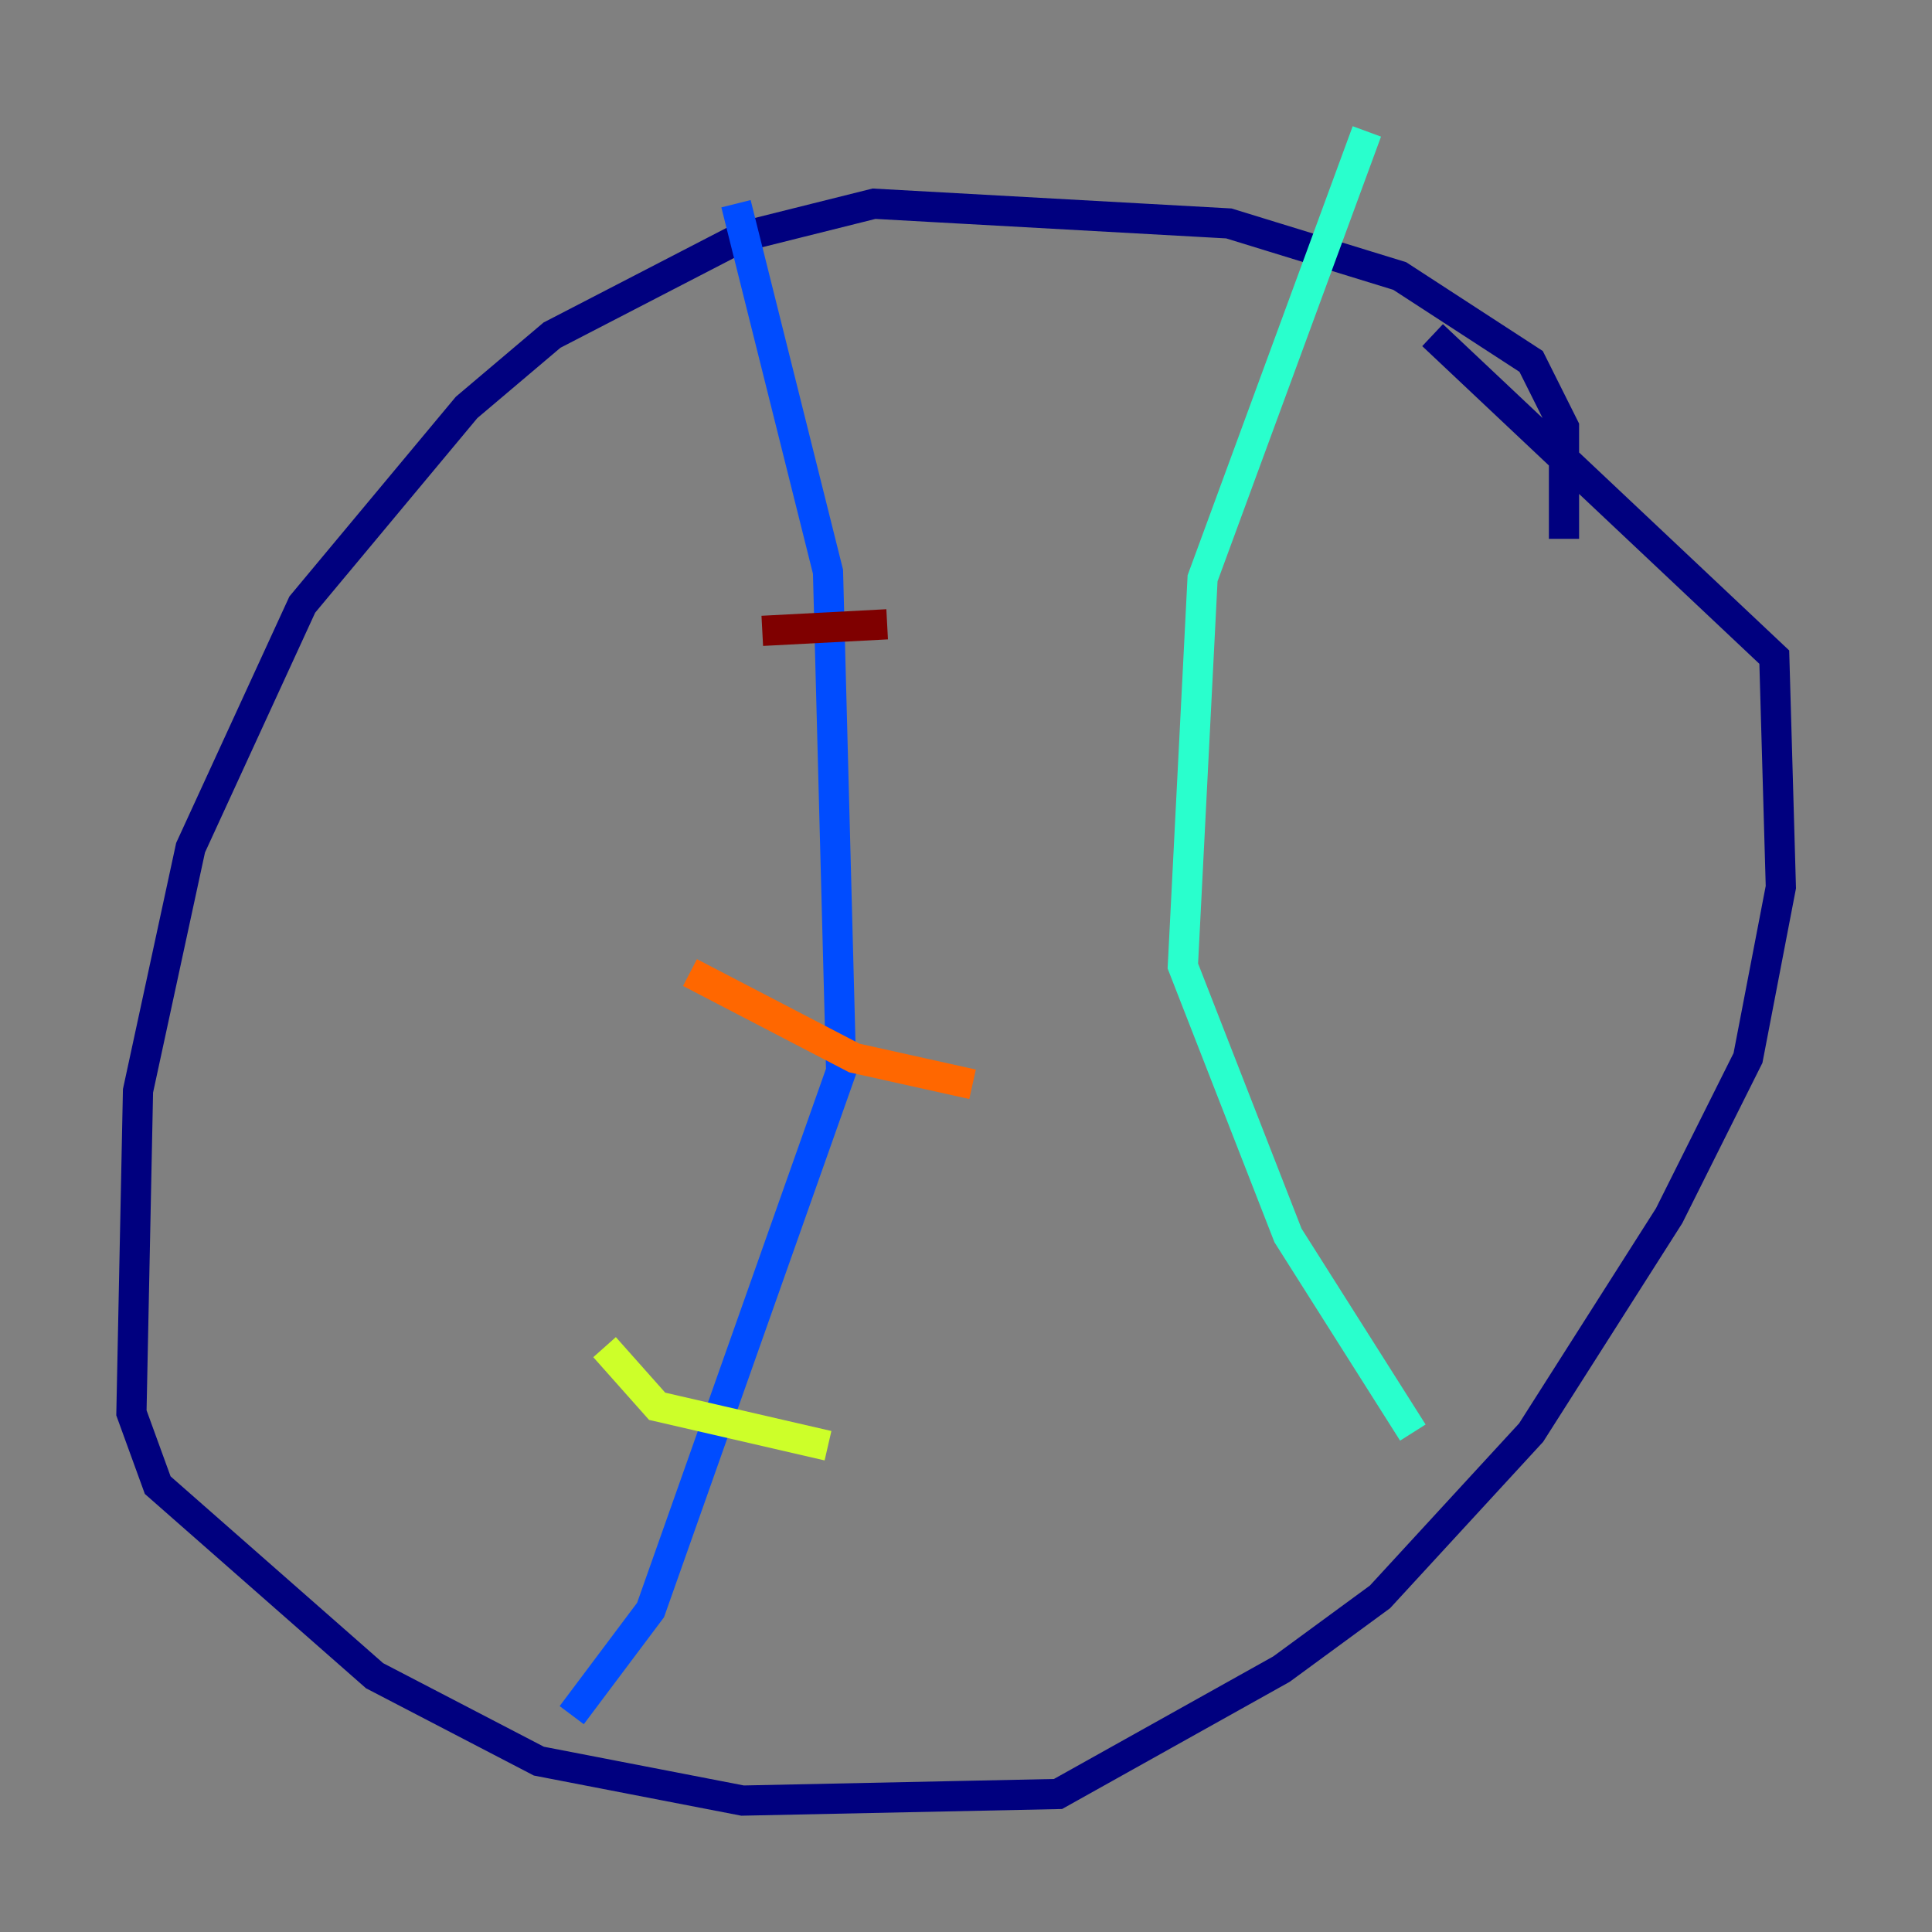 <?xml version="1.0" encoding="utf-8" ?>
<svg baseProfile="tiny" height="128" version="1.2" viewBox="0,0,128,128" width="128" xmlns="http://www.w3.org/2000/svg" xmlns:ev="http://www.w3.org/2001/xml-events" xmlns:xlink="http://www.w3.org/1999/xlink"><rect x="0" y="0" width="128" height="128" fill="#808080" stroke="none"/><defs /><polyline fill="none" points="103.619,35.701 103.619,28.299 101.442,23.946 92.735,18.286 81.415,14.803 57.905,13.497 49.197,15.674 36.571,22.204 30.912,26.993 20.027,40.054 12.626,56.163 9.143,72.272 8.707,93.605 10.449,98.395 24.816,111.02 35.701,116.68 49.197,119.293 70.095,118.857 84.898,110.585 91.429,105.796 101.442,94.912 110.585,80.544 115.809,70.095 117.986,58.776 117.551,43.537 94.912,22.204" stroke="#00007f" stroke-width="2" /><polyline fill="none" points="48.762,13.497 54.857,37.878 55.728,70.966 43.102,106.667 37.878,113.633" stroke="#004cff" stroke-width="2" /><polyline fill="none" points="90.558,8.707 79.674,38.313 78.367,64.0 85.333,81.85 93.605,94.912" stroke="#29ffcd" stroke-width="2" /><polyline fill="none" points="40.054,89.252 43.537,93.17 54.857,95.782" stroke="#cdff29" stroke-width="2" /><polyline fill="none" points="45.714,64.435 56.599,70.095 64.435,71.837" stroke="#ff6700" stroke-width="2" /><polyline fill="none" points="50.503,41.796 58.776,41.361" stroke="#7f0000" stroke-width="2" /></svg>